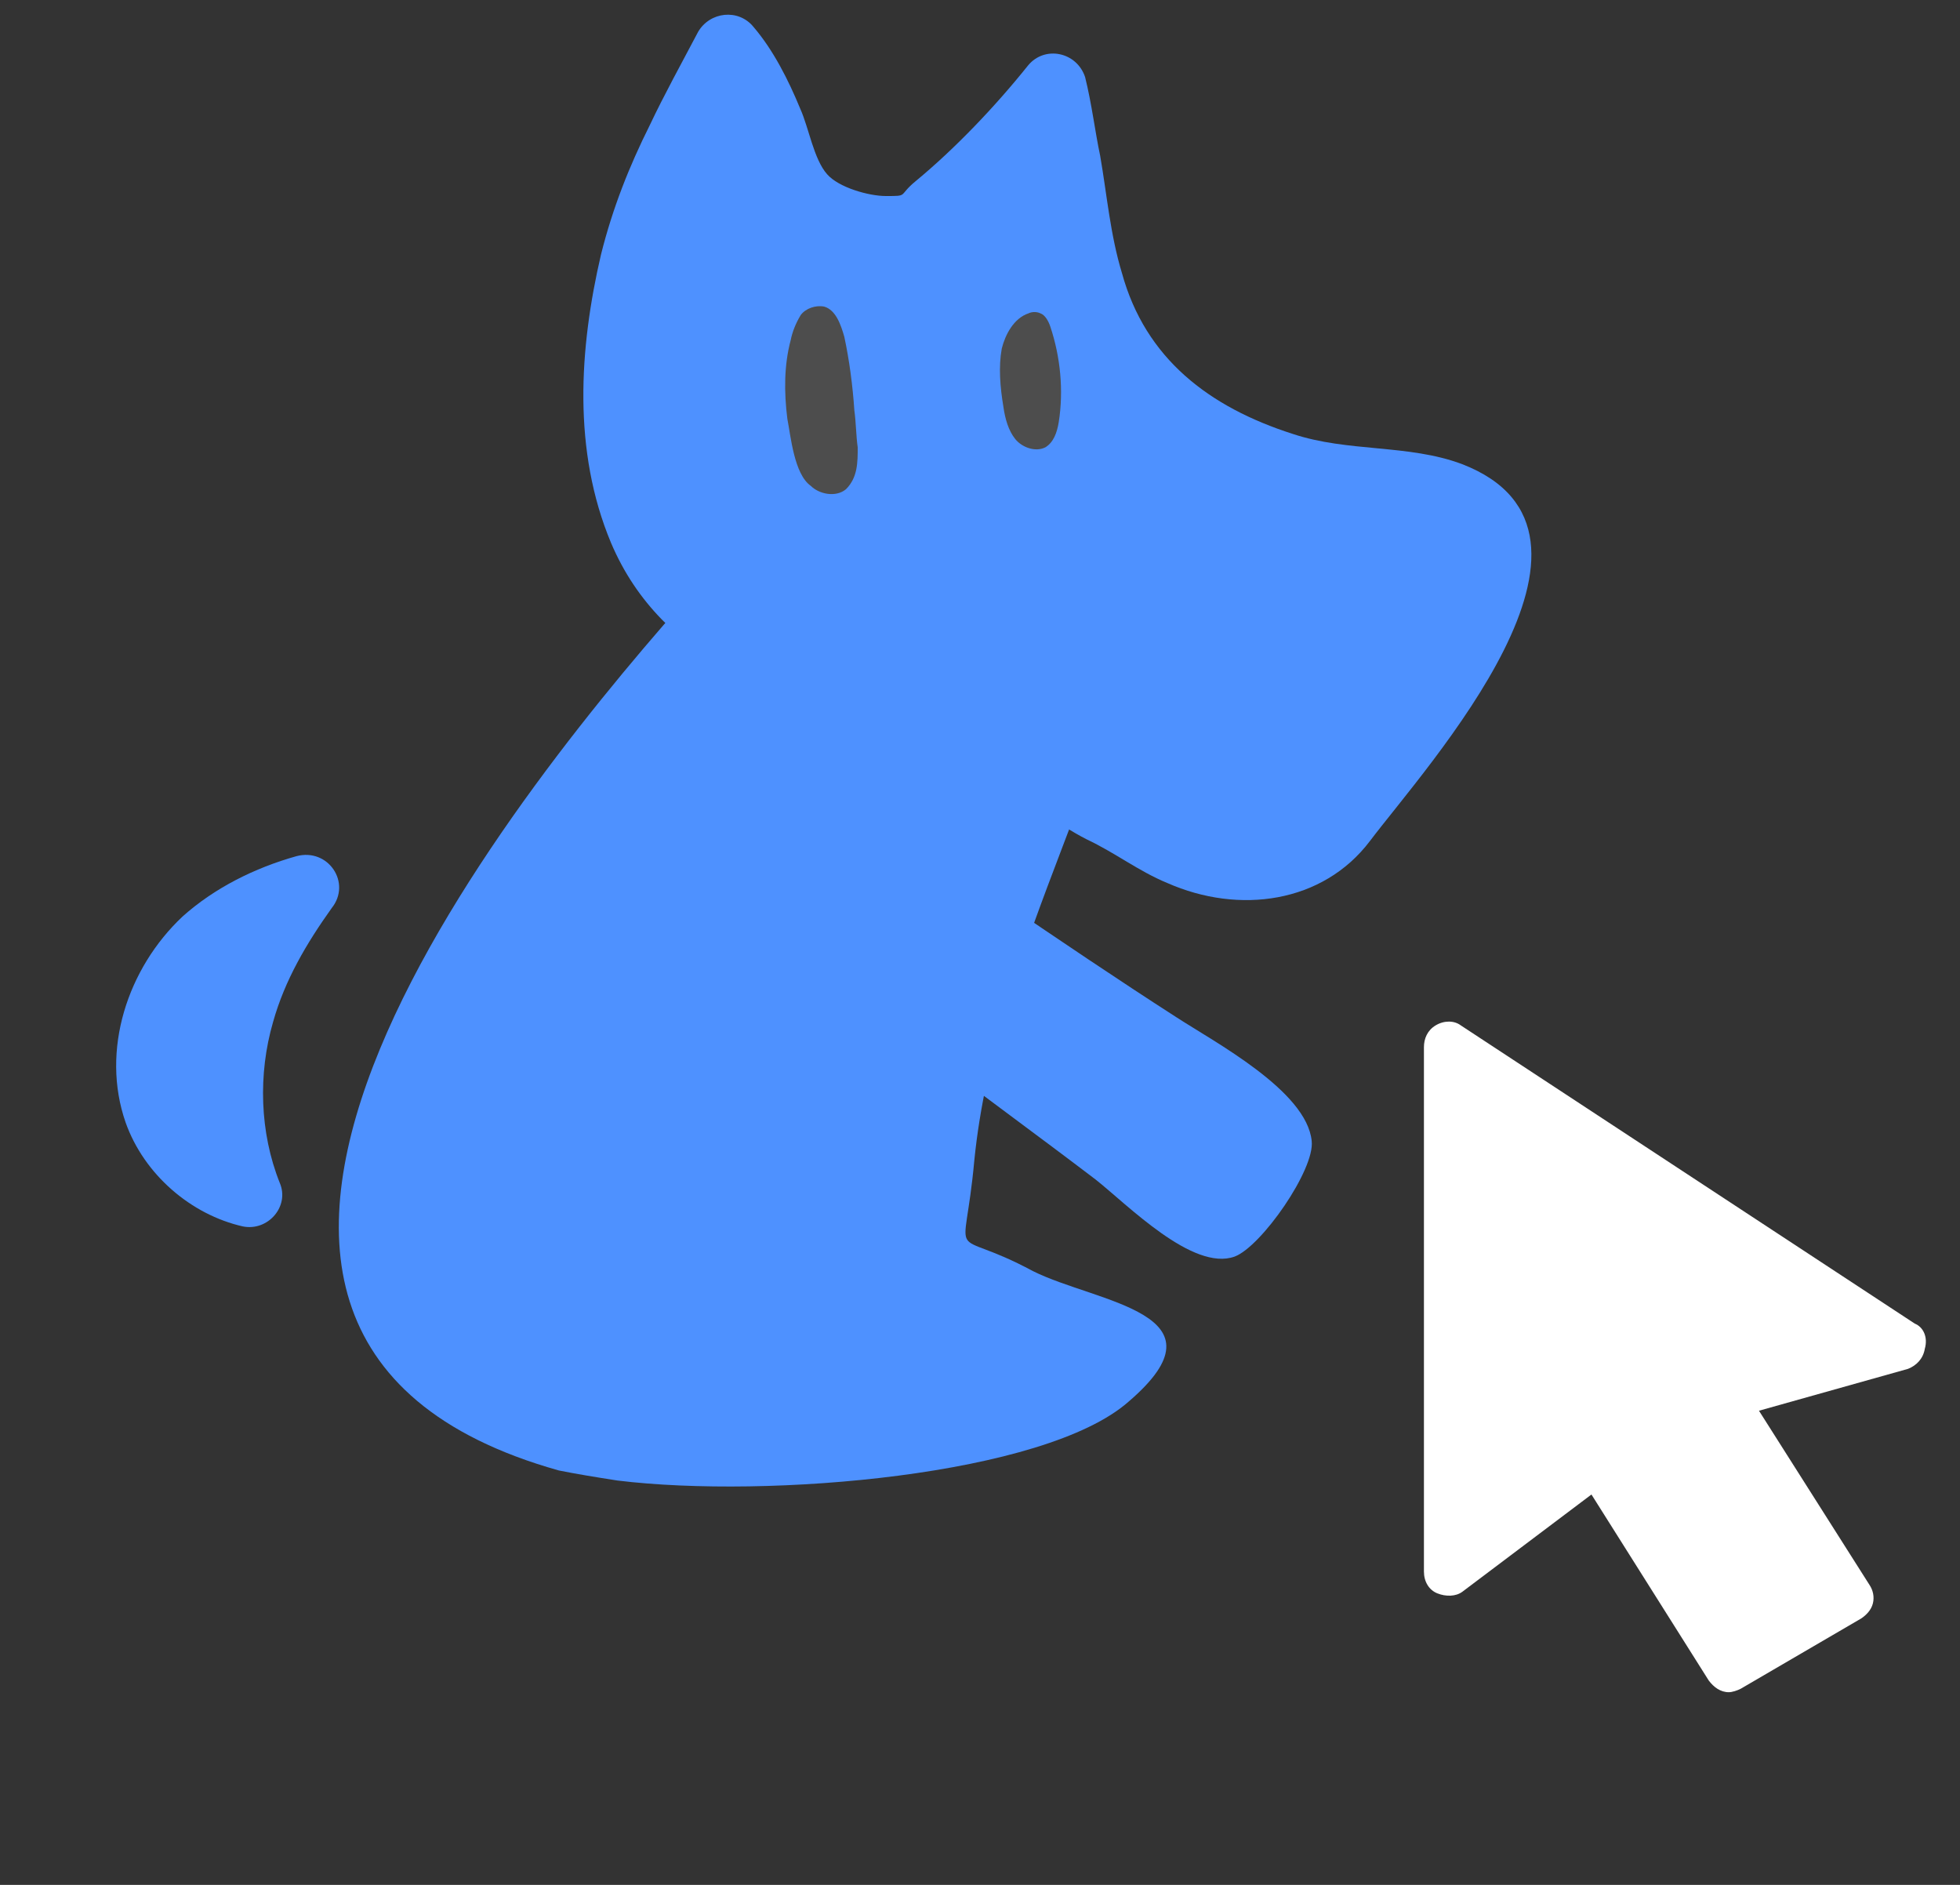 <?xml version="1.0" encoding="utf-8"?>
<!-- Generator: Adobe Illustrator 20.1.0, SVG Export Plug-In . SVG Version: 6.00 Build 0)  -->
<svg version="1.1" xmlns="http://www.w3.org/2000/svg" xmlns:xlink="http://www.w3.org/1999/xlink" x="0px" y="0px"
	 viewBox="0 0 117 112.5" style="enable-background:new 0 0 117 112.5;" xml:space="preserve">
<rect x="0" y="0" width="117" height="112.5" fill="#333333" stroke="none"/>
<style type="text/css">
	.st0{fill:#4D4D4D;}
	.st1{fill:#4E91FF;}
	.st2{fill:#FFFFFF;}
</style>
<g id="gameBody">
	<g id="dogBody">
		<title>6176A7A1-E4A7-44FC-BA86-C6EECDE35C64</title>
		<desc>Created with sketchtool.</desc>
		<path id="Fill-11" class="st0" d="M82.1,35.9c0.2-0.8-0.8-1.4-1.6-1.7c-1.4-0.5-2.9-1-4.4-1.2c-0.2,0-0.4,0.1-0.5,0.2
			c-1.3,1.6-2.3,3.5-2.9,5.5c-0.1,0.3,0.1,0.7,0.5,0.7c1.9,0.3,3.8-0.7,5.5-1.6C79.8,37.3,81,36.6,82.1,35.9"/>
		<g>
			<g id="Group-3" transform="translate(27.674, 0.7)">
				<g id="Clip-2">
				</g>
				<path id="Fill-1" class="st1" d="M11.1,6.8c-1.2,2.4-2.2,4.9-2.9,7.7c-1.3,5.6-1.7,11.7,0.6,17.2c3.1,7.3,10.3,9.2,17,12.2
					c1.5,0.7,3,1.4,4.5,2.2c1.8,0,5.3,2.5,6.9,3.3c1.7,0.8,3.1,1.9,4.8,2.6c4.3,1.9,9.3,1.2,12.1-2.5C57.5,45,70.2,31.1,59.6,27
					c-3.2-1.2-6.8-0.7-10.1-1.8c-5-1.6-8.8-4.5-10.2-9.6c-0.7-2.3-0.9-4.7-1.3-7c-0.3-1.4-0.5-3.1-0.9-4.7c-0.5-1.5-2.4-1.9-3.4-0.7
					c-2,2.5-4.4,5-6.7,6.9C25.9,11,26.6,11,25.2,11c-1,0-2.8-0.5-3.5-1.3c-0.8-0.9-1.1-2.8-1.6-3.9c-0.7-1.7-1.6-3.5-2.8-4.9
					C16.4-0.2,14.7,0,14,1.2C13,3.1,12,4.9,11.1,6.8"/>
			</g>
			<g id="Group-6" transform="translate(12.86, 20.266)">
				<path id="Fill-4" class="st1" d="M24,68.1c-1.3-0.2-2.5-0.4-3.5-0.6c-29.2-8.2-2.1-41.2,8.4-52.9c5.4-6,8.3-11.3,16.9-13.2
					C56.3-1,57,2.5,56,11.7C54.4,24.7,46.6,36,45.3,49c-0.6,6.6-1.7,3.8,3.5,6.6c3.8,1.9,11.9,2.5,5.7,7.8
					C49.5,67.8,33,69.2,24,68.1"/>
			</g>
			<path id="Fill-7" class="st1" d="M45.2,54.6c6.2,5.6,13.5,10.7,20.2,15.8c1.9,1.5,5.8,5.5,8.3,4.6c1.6-0.6,4.8-5.2,4.6-6.9
				c-0.3-3-5.8-5.9-8.1-7.4c-7-4.5-13.9-9.4-20.9-14c-3.4-2.2-5.2-3.4-6.8,0.4c-1.3,3-0.7,4.8,1.8,7.4c0.8,0.9,1.7,1.5,2.8,1.9"/>
			<path id="Fill-13" class="st0" d="M49.2,18.3c0.7,0.2,1,1.1,1.2,1.8c0.3,1.4,0.5,2.9,0.6,4.4c0.1,0.7,0.1,1.5,0.2,2.2
				c0,0.9,0,1.8-0.7,2.5c-0.6,0.5-1.6,0.3-2.1-0.2c-1-0.7-1.2-3-1.4-4c-0.2-1.6-0.2-3.2,0.2-4.7c0.1-0.5,0.3-1,0.6-1.5
				C48.1,18.4,48.7,18.2,49.2,18.3"/>
			<path id="Fill-15" class="st0" d="M61.4,18.7c0.2-0.1,0.5-0.1,0.7,0c0.3,0.1,0.5,0.5,0.6,0.8c0.6,1.8,0.8,3.8,0.5,5.7
				c-0.1,0.6-0.3,1.2-0.8,1.5c-0.6,0.3-1.4,0-1.8-0.5c-0.4-0.5-0.6-1.2-0.7-1.9c-0.2-1.2-0.3-2.4-0.1-3.5C60,20,60.5,19,61.4,18.7"
				/>
		</g>
	</g>
</g>
<g id="gameTail">
	<g id="dogTail">
		<g>
			<path id="Fill-9" class="st1" d="M19.8,54.2c1.2-1.5-0.2-3.6-2.1-3.1c-2.5,0.7-4.9,1.9-6.8,3.6C7.6,57.8,6,62.7,7.5,67
				c1.1,3.1,3.9,5.5,7,6.2c1.5,0.3,2.8-1.2,2.2-2.6c-1.2-3-1.3-6.5-0.4-9.6C17,58.5,18.3,56.3,19.8,54.2"/>
		</g>
	</g>
</g>
<g id="gameClick">
	<g id="click">
		<g>
			<path id="arrow" class="st2" d="M114.3,79L87.2,61.2c-0.4-0.3-1-0.3-1.5,0S85,62,85,62.5v31.3c0,0.6,0.3,1.1,0.8,1.3
				c0.5,0.2,1.1,0.2,1.5-0.1l7.7-5.8l7,11.1c0.3,0.4,0.7,0.7,1.2,0.7c0.2,0,0.5-0.1,0.7-0.2l7.2-4.2c0.3-0.2,0.6-0.5,0.7-0.9
				s0-0.8-0.2-1.1L105,84.2l8.9-2.5c0.5-0.2,0.9-0.6,1-1.2C115.1,79.8,114.8,79.2,114.3,79z"/>
		</g>
	</g>
</g>
</svg>
